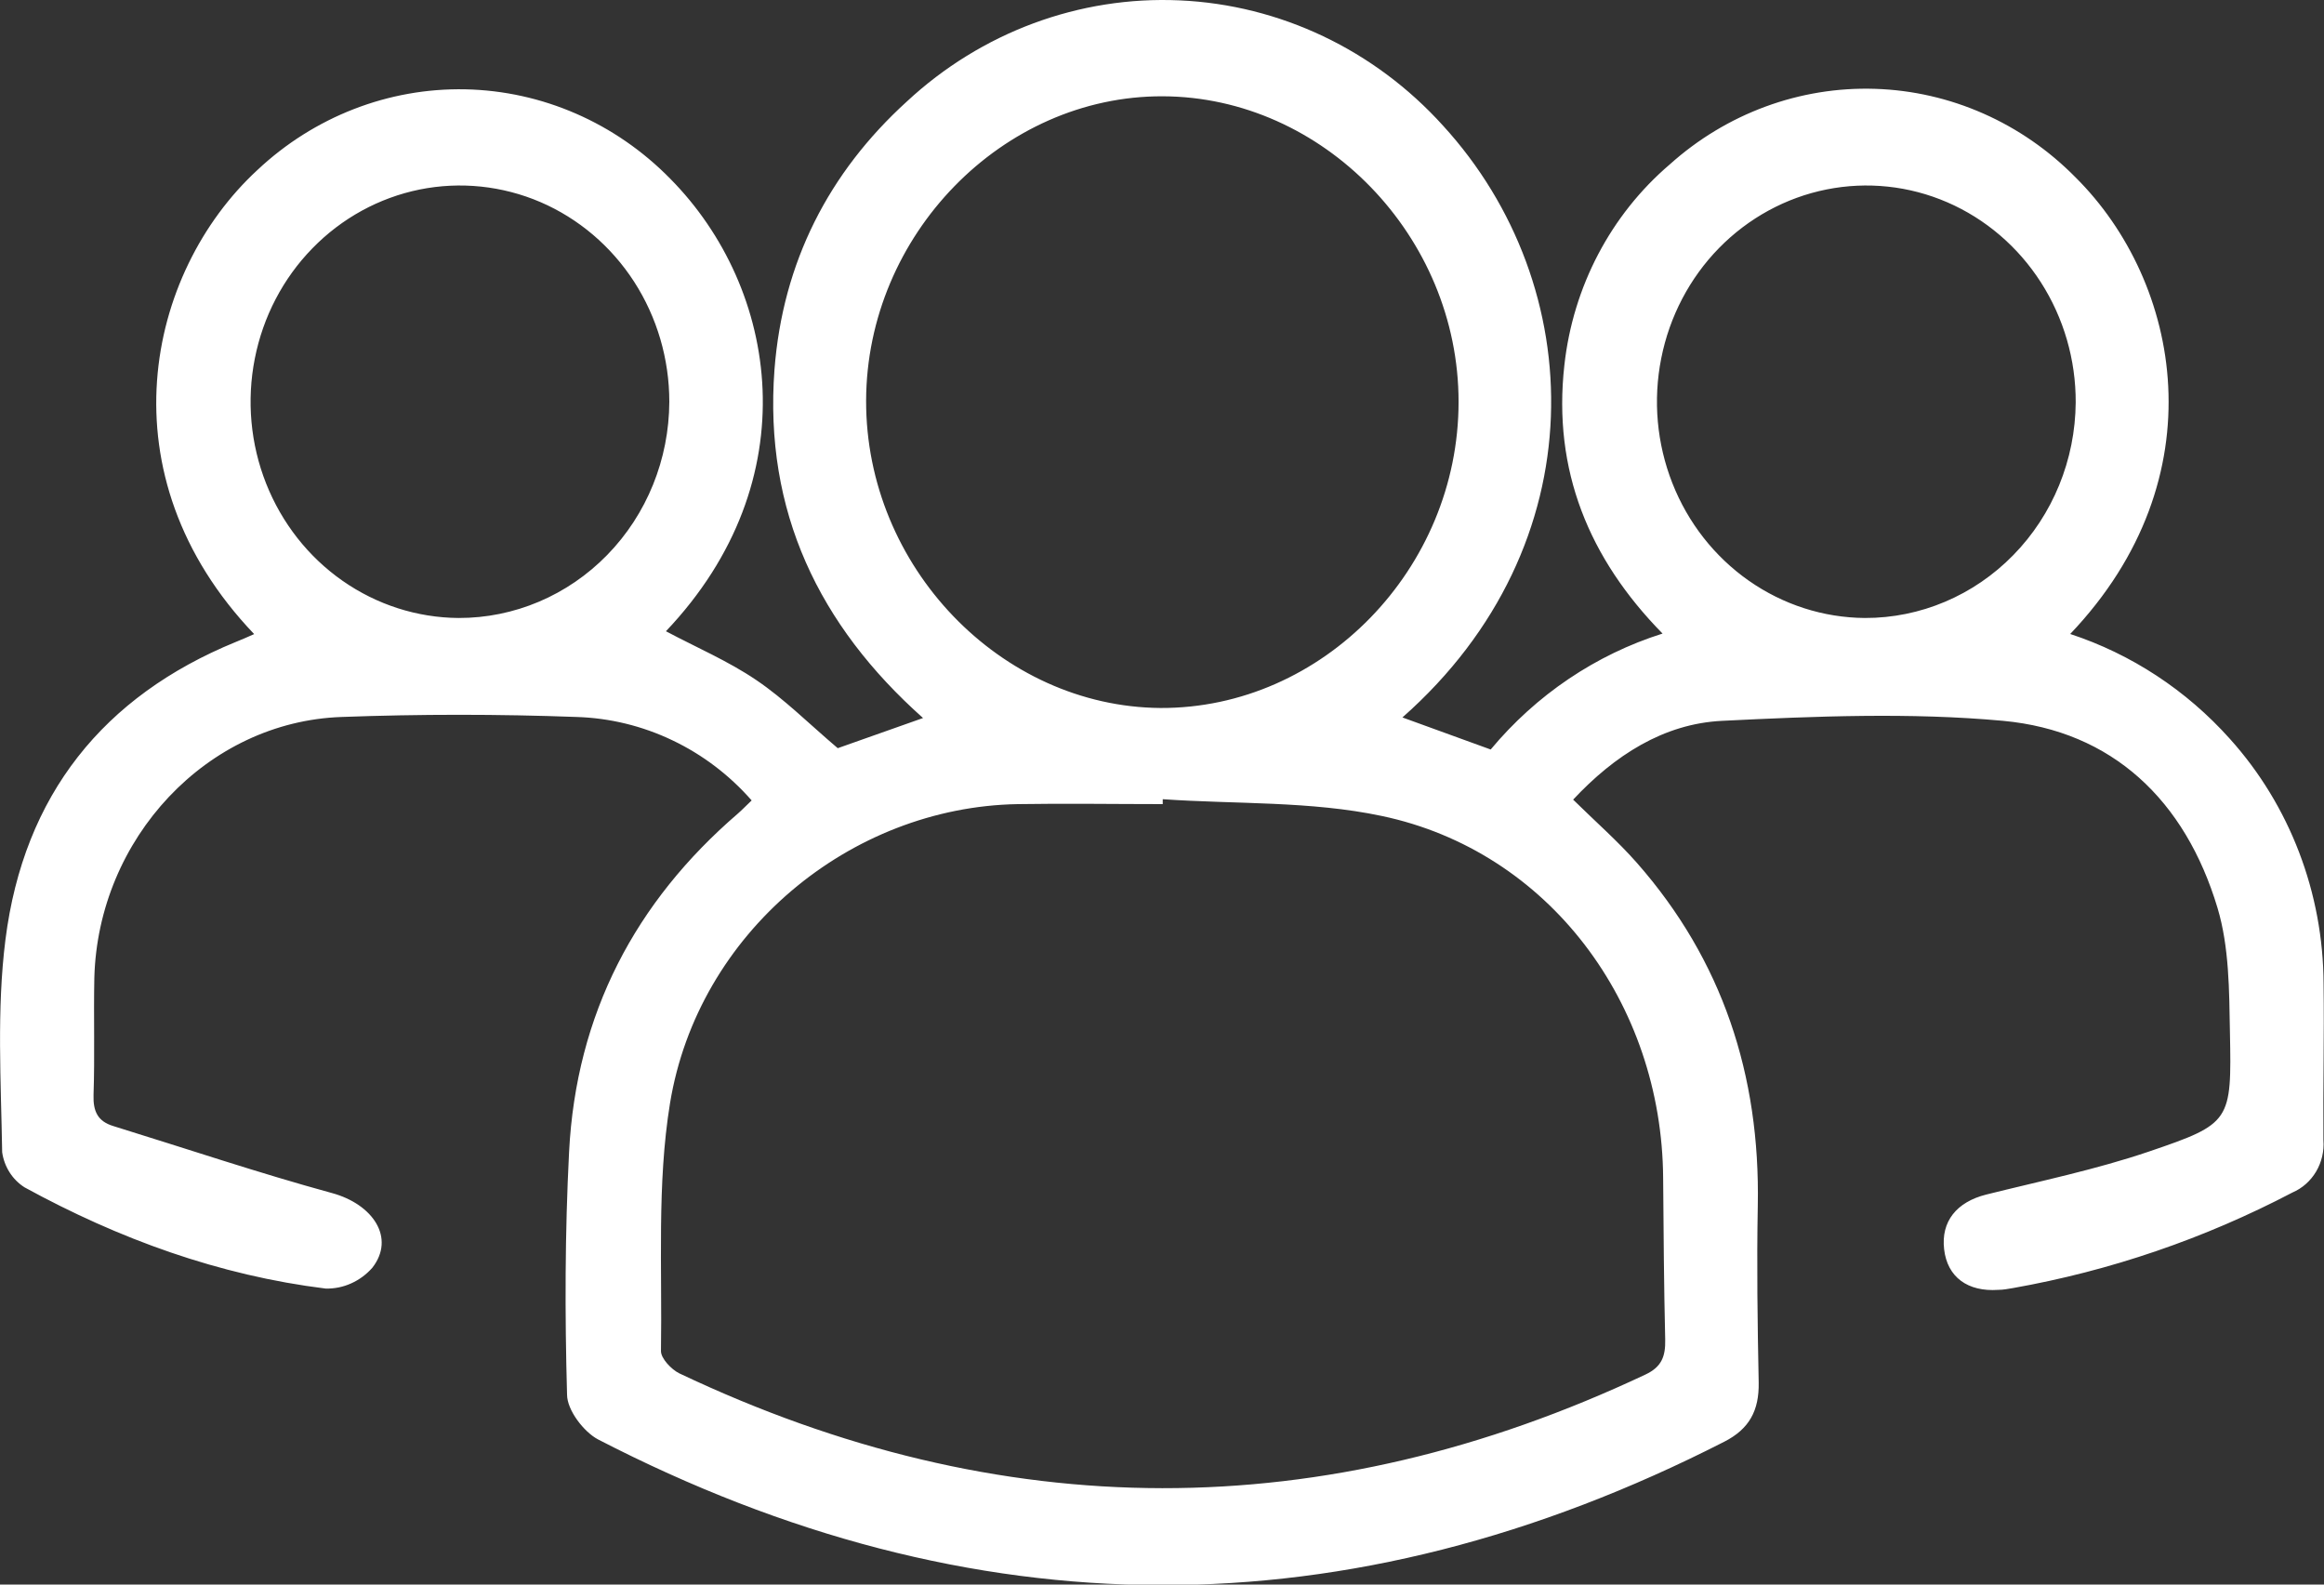 <svg width="44" height="30" viewBox="0 0 44 30" fill="none" xmlns="http://www.w3.org/2000/svg">
<rect x="0" y="0" width="44" height="30" fill="#333333" stroke="none"/>
<g clip-path="url(#clip0_1805_847)">
<path d="M43.992 18.628C43.986 16.906 43.353 15.249 42.218 13.988C41.394 13.067 40.352 12.383 39.195 12.003C42.015 9.042 41.289 5.339 39.298 3.36C38.282 2.327 36.926 1.727 35.501 1.682C34.076 1.636 32.687 2.148 31.612 3.114C30.496 4.067 29.782 5.429 29.618 6.914C29.395 8.902 30.083 10.576 31.477 11.995C30.213 12.394 29.085 13.155 28.223 14.19L26.552 13.583C30.249 10.32 30.094 5.409 27.32 2.378C26.023 0.943 24.233 0.092 22.334 0.007C20.435 -0.078 18.58 0.61 17.168 1.923C15.691 3.266 14.819 4.966 14.663 6.998C14.463 9.679 15.506 11.841 17.476 13.594L15.861 14.165C15.313 13.7 14.85 13.234 14.318 12.875C13.787 12.515 13.182 12.256 12.608 11.951C15.318 9.099 14.751 5.465 12.687 3.381C11.652 2.326 10.264 1.721 8.809 1.691C7.355 1.662 5.945 2.21 4.87 3.222C2.766 5.166 1.934 8.993 4.812 12.005C4.69 12.058 4.575 12.111 4.459 12.156C1.963 13.178 0.45 15.048 0.103 17.791C-0.064 19.113 0.019 20.471 0.041 21.814C0.06 21.95 0.108 22.08 0.181 22.195C0.254 22.31 0.351 22.407 0.464 22.479C2.255 23.459 4.149 24.147 6.168 24.396C6.334 24.399 6.498 24.366 6.65 24.297C6.802 24.229 6.938 24.128 7.049 24.002C7.489 23.439 7.065 22.801 6.287 22.588C4.897 22.208 3.525 21.745 2.145 21.319C1.852 21.23 1.761 21.043 1.771 20.728C1.796 19.991 1.771 19.252 1.786 18.514C1.855 15.874 3.92 13.662 6.468 13.574C7.949 13.519 9.431 13.519 10.915 13.574C11.542 13.593 12.159 13.743 12.729 14.015C13.299 14.286 13.81 14.674 14.231 15.154C14.127 15.252 14.051 15.333 13.969 15.404C12.031 17.072 10.907 19.195 10.774 21.814C10.696 23.34 10.693 24.875 10.736 26.403C10.736 26.698 11.054 27.11 11.323 27.252C18.417 30.915 25.524 30.93 32.644 27.296C33.12 27.054 33.307 26.705 33.297 26.173C33.275 25.057 33.259 23.941 33.28 22.825C33.327 20.353 32.607 18.174 30.992 16.337C30.625 15.92 30.205 15.554 29.784 15.139C30.566 14.303 31.496 13.701 32.606 13.647C34.375 13.56 36.163 13.486 37.923 13.647C39.992 13.839 41.371 15.149 41.984 17.189C42.206 17.929 42.205 18.754 42.219 19.541C42.252 21.233 42.241 21.272 40.688 21.801C39.684 22.142 38.64 22.358 37.605 22.616C37.044 22.757 36.746 23.125 36.808 23.653C36.869 24.18 37.255 24.461 37.835 24.42C37.926 24.42 38.017 24.402 38.108 24.387C39.951 24.061 41.735 23.451 43.401 22.578C43.588 22.498 43.745 22.359 43.851 22.18C43.956 22.002 44.005 21.794 43.989 21.586C43.981 20.596 44.005 19.612 43.992 18.628ZM8.68 11.7C7.897 11.694 7.134 11.449 6.486 10.996C5.837 10.543 5.334 9.901 5.038 9.153C4.742 8.404 4.668 7.582 4.824 6.79C4.98 5.997 5.359 5.27 5.915 4.701C6.47 4.131 7.177 3.744 7.945 3.588C8.713 3.433 9.509 3.516 10.232 3.826C10.954 4.137 11.572 4.662 12.006 5.334C12.44 6.007 12.672 6.797 12.672 7.606C12.668 8.695 12.246 9.739 11.497 10.506C10.748 11.274 9.735 11.703 8.68 11.7ZM16.398 7.585C16.407 4.453 18.978 1.812 22.014 1.823C25.05 1.833 27.614 4.472 27.615 7.607C27.615 10.769 25.042 13.416 21.972 13.404C18.943 13.381 16.39 10.723 16.398 7.585ZM31.488 22.303C31.496 23.324 31.503 24.344 31.527 25.363C31.534 25.68 31.46 25.879 31.154 26.023C25.051 28.9 18.953 28.892 12.859 26C12.712 25.927 12.511 25.718 12.514 25.577C12.539 24.012 12.436 22.419 12.685 20.889C13.213 17.662 16.092 15.278 19.269 15.224C20.183 15.209 21.1 15.224 22.014 15.224C22.014 15.192 22.014 15.162 22.014 15.131C23.399 15.227 24.813 15.163 26.159 15.448C29.317 16.111 31.466 18.992 31.488 22.303ZM35.306 11.7C34.522 11.694 33.758 11.448 33.11 10.994C32.462 10.54 31.958 9.898 31.663 9.148C31.368 8.399 31.294 7.576 31.452 6.784C31.609 5.991 31.99 5.264 32.547 4.695C33.104 4.127 33.812 3.741 34.581 3.587C35.35 3.433 36.145 3.517 36.868 3.83C37.59 4.143 38.207 4.67 38.639 5.344C39.072 6.019 39.302 6.81 39.299 7.619C39.291 8.706 38.866 9.746 38.117 10.51C37.369 11.275 36.358 11.703 35.306 11.7Z" fill="white"/>
</g>
<defs>
<clipPath id="clip0_1805_847">
<rect width="44" height="30" fill="white"/>
</clipPath>
</defs>
</svg>
